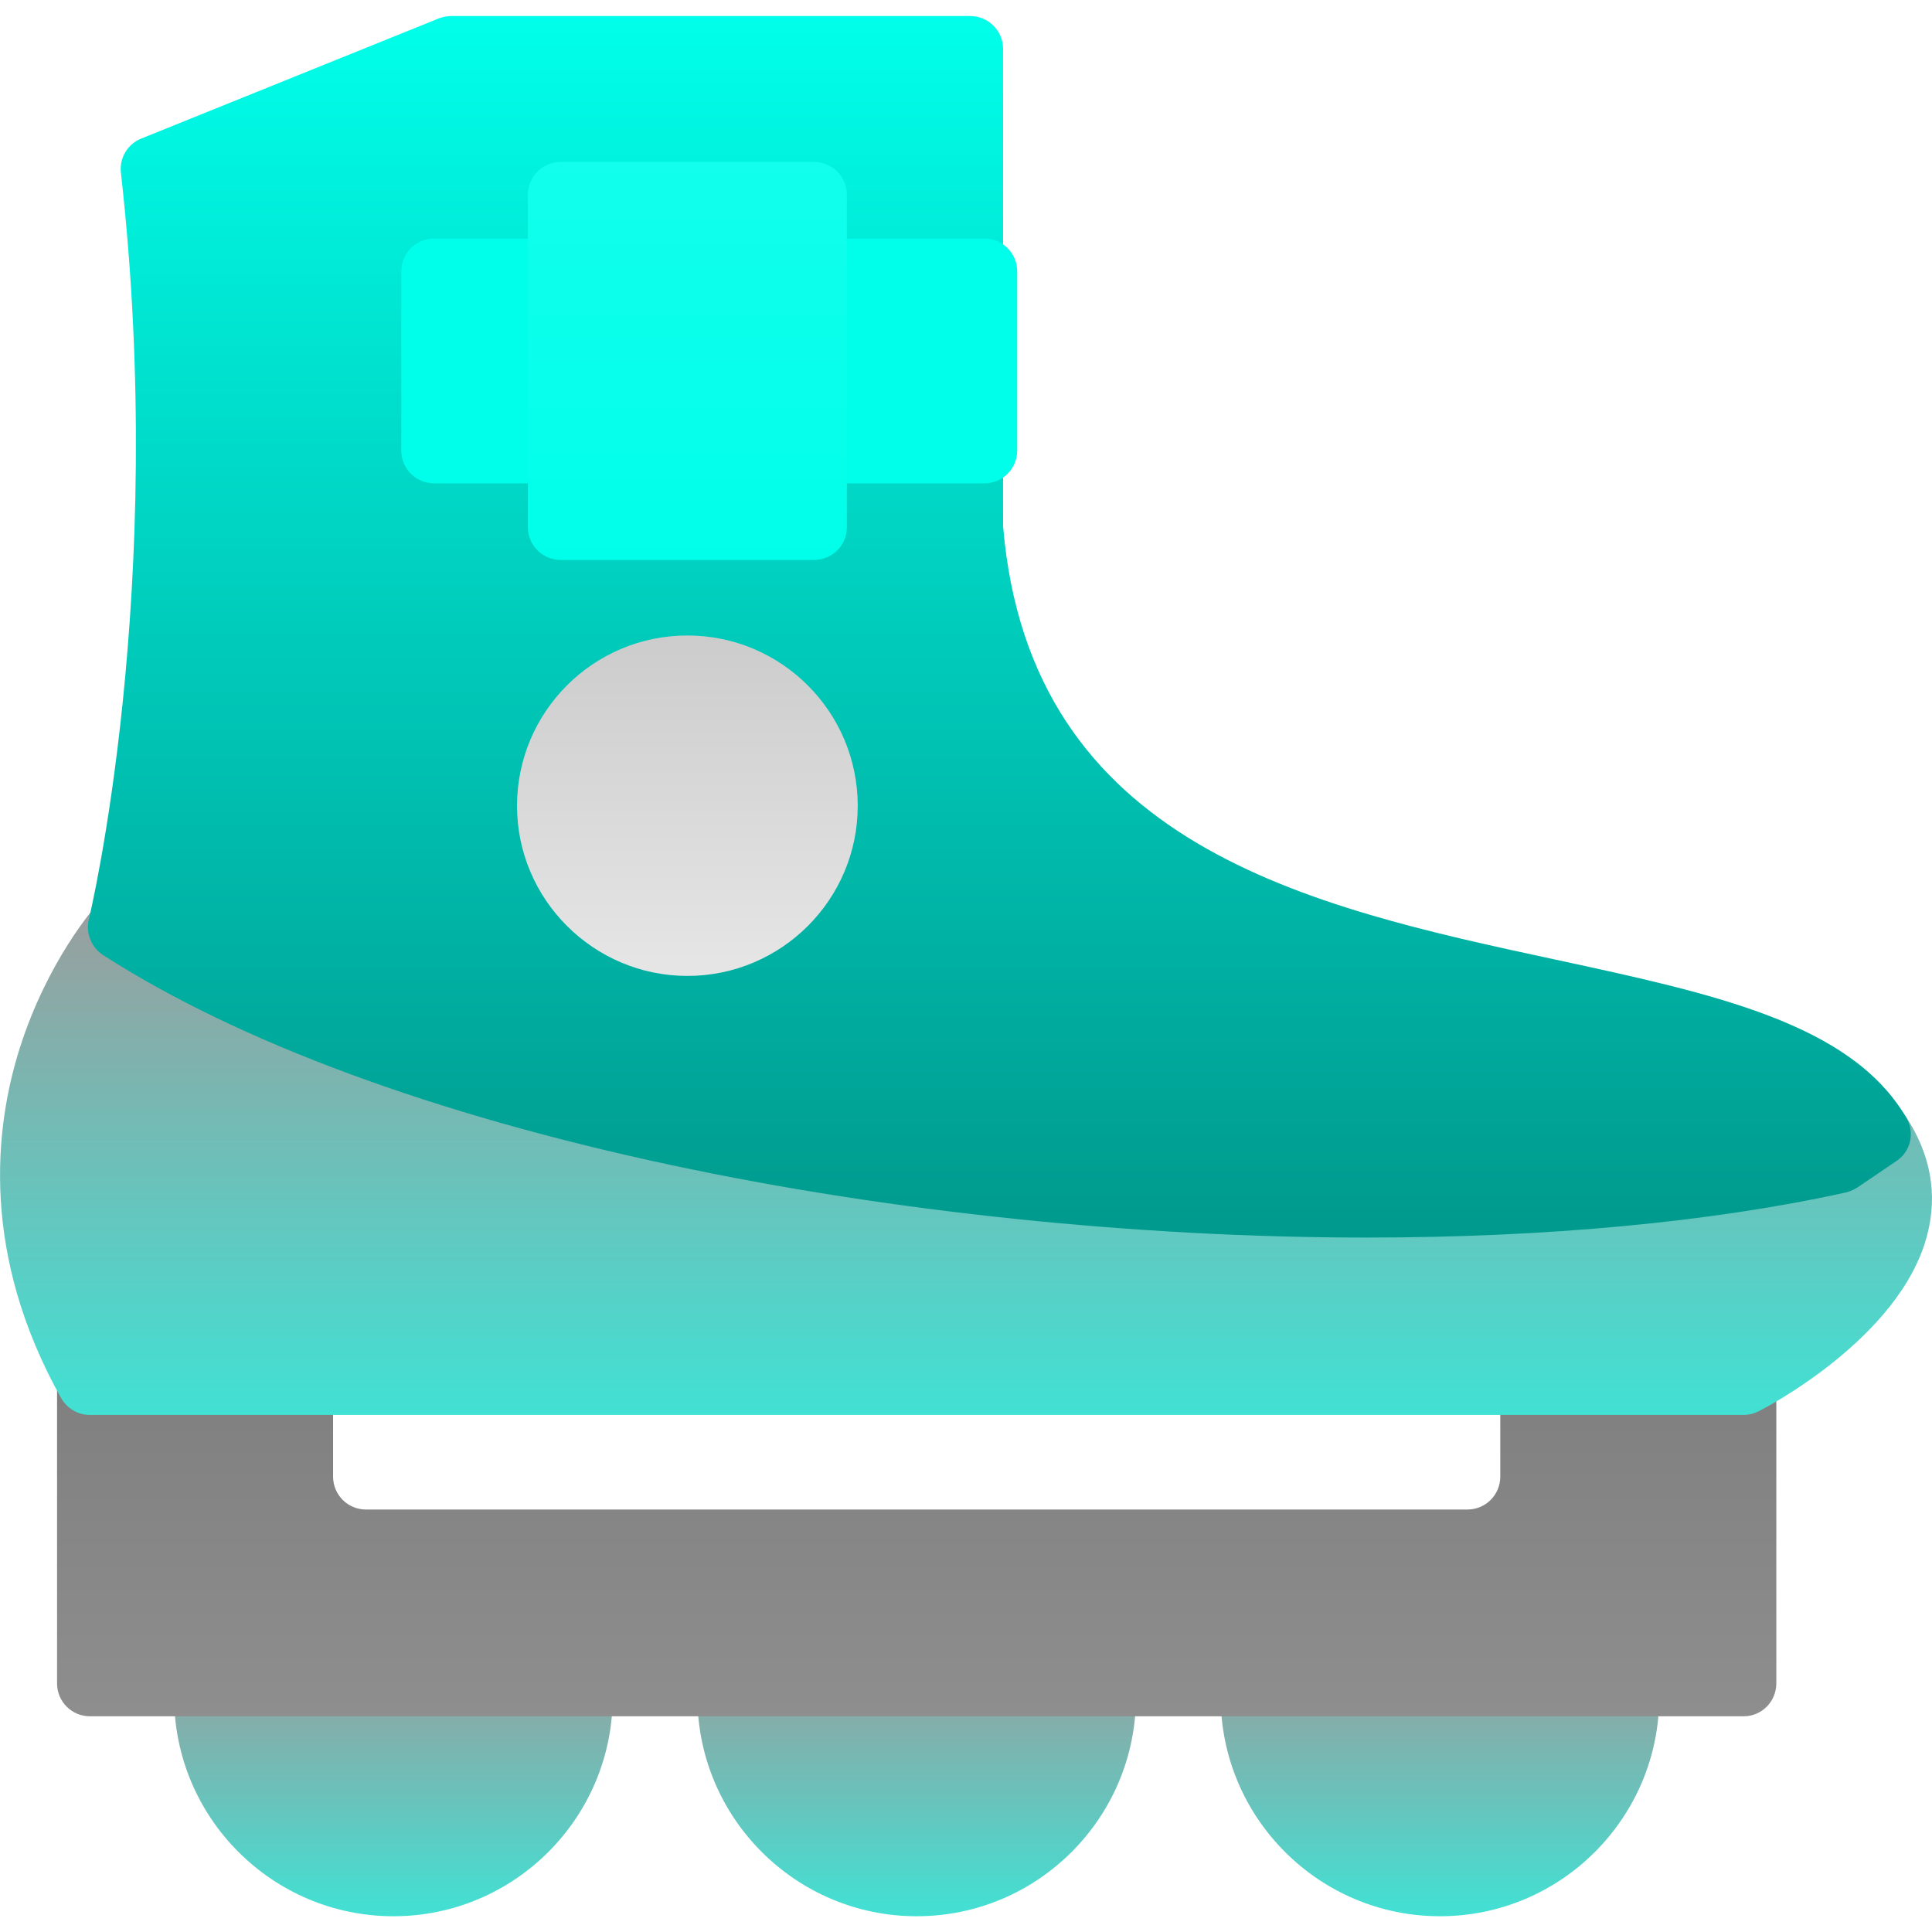<svg xmlns="http://www.w3.org/2000/svg" xmlns:xlink="http://www.w3.org/1999/xlink" fill-rule="evenodd" clip-rule="evenodd" image-rendering="optimizeQuality" shape-rendering="geometricPrecision" text-rendering="geometricPrecision" viewBox="0 0 7111 7111"><defs><linearGradient id="b" x1="3309.41" x2="3309.41" y1="1779.36" y2="878.051" gradientUnits="userSpaceOnUse"><stop class="stopColorffff00 svgShape" offset="0" stop-color="#00ffea"/><stop class="stopColorffcc00 svgShape" offset="1" stop-color="#00ffea"/></linearGradient><linearGradient id="a" x1="1448.08" x2="1448.08" y1="7052.55" y2="6074.78" gradientUnits="userSpaceOnUse"><stop class="stopColorafafaf svgShape" offset="0" stop-color="#41e1d4"/><stop class="stopColor9c9c9c svgShape" offset="1" stop-color="#9c9c9c"/></linearGradient><linearGradient id="f" x1="3555.56" x2="3555.56" y1="5207.93" y2="3292.15" gradientUnits="userSpaceOnUse" xlink:href="#a"/><linearGradient id="i" x1="2530.06" x2="2530.06" y1="3592.46" y2="2339.11" gradientUnits="userSpaceOnUse"><stop class="stopColore6e6e6 svgShape" offset="0" stop-color="#e6e6e6"/><stop class="stopColorcccccc svgShape" offset="1" stop-color="#ccc"/></linearGradient><linearGradient id="c" x1="3374.11" x2="3374.11" y1="7052.55" y2="6074.78" gradientUnits="userSpaceOnUse" xlink:href="#a"/><linearGradient id="j" x1="2530.05" x2="2530.05" y1="595.909" y2="2061.49" gradientUnits="userSpaceOnUse"><stop class="stopColorff9911 svgShape" offset="0" stop-color="#11ffec"/><stop class="stopColorff6600 svgShape" offset="1" stop-color="#00ffea"/></linearGradient><linearGradient id="h" x1="1831.03" x2="1831.03" y1="1779.35" y2="878.055" gradientUnits="userSpaceOnUse" xlink:href="#b"/><linearGradient id="e" x1="3374.11" x2="3374.11" y1="6316.67" y2="4966.04" gradientUnits="userSpaceOnUse"><stop class="stopColor8e8e8e svgShape" offset="0" stop-color="#8e8e8e"/><stop class="stopColor7e7e7e svgShape" offset="1" stop-color="#7e7e7e"/></linearGradient><linearGradient id="d" x1="5300.17" x2="5300.17" y1="7052.55" y2="6074.78" gradientUnits="userSpaceOnUse" xlink:href="#a"/><linearGradient id="g" x1="3678.46" x2="3678.46" y1="58.563" y2="4555.38" gradientUnits="userSpaceOnUse"><stop class="stopColorff0000 svgShape" offset="0" stop-color="#00ffea"/><stop class="stopColor990000 svgShape" offset="1" stop-color="#00998d"/></linearGradient></defs><path fill="url(#a)" d="M1448 7053c-445,0 -807,-362 -807,-807 0,-20 1,-39 2,-59 5,-67 63,-116 130,-112 1181,86 197,83 1350,0 67,-5 125,45 130,112 1,20 2,39 2,59 0,445 -362,807 -807,807z"/><path fill="url(#c)" d="M3374 7053c-445,0 -807,-362 -807,-807 0,-20 1,-39 2,-59 5,-67 63,-116 130,-112 1181,86 197,83 1351,0 66,-5 124,45 129,112 1,20 2,39 2,59 0,445 -362,807 -807,807z"/><path fill="url(#d)" d="M5300 7053c-445,0 -807,-362 -807,-807 0,-20 1,-39 2,-59 5,-67 63,-116 130,-112 1181,86 197,83 1351,0 66,-5 124,45 129,112 1,20 2,39 2,59 0,445 -362,807 -807,807z"/><path fill="url(#e)" d="M6418 6317l-6087 0c-67,0 -121,-54 -121,-121l0 -1109c0,-67 54,-121 121,-121l895 0 0 469c0,67 54,121 121,121l4054 0c67,0 121,-54 121,-121l0 -469 896 0c66,0 120,54 120,121l0 1109c0,67 -54,121 -120,121z"/><path fill="url(#f)" d="M6418 5208l-6087 0c-44,0 -84,-24 -106,-62 -296,-529 -246,-993 -152,-1289 102,-321 274,-516 282,-525 44,-49 121,-54 170,-9 22,19 35,45 39,71l6237 732c9,-21 24,-39 44,-53 56,-37 131,-22 168,34 93,140 120,288 80,440 -99,379 -599,637 -621,648 -17,8 -35,13 -54,13z"/><path fill="url(#g)" d="M5031 4555c-843,0 -1751,-94 -2557,-266 -873,-186 -1598,-454 -2095,-774 -43,-28 -64,-81 -52,-131 3,-12 291,-1212 118,-2749 -6,-54 25,-105 75,-125l1097 -443c14,-5 30,-8 45,-8l1909 0c66,0 121,54 121,121l0 1757c99,1178 1127,1400 2033,1595 584,126 1087,234 1291,581 33,55 17,126 -37,161l-143 97c-13,8 -27,14 -42,18 -493,109 -1103,166 -1763,166z"/><path fill="url(#b)" d="M3623 1779l-627 0c-67,0 -121,-54 -121,-121 0,-137 0,-522 0,-659 0,-67 54,-121 121,-121l627 0c67,0 121,54 121,121 0,186 0,473 0,659 0,67 -54,121 -121,121z"/><path fill="url(#h)" d="M2064 1779l-466 0c-67,0 -121,-54 -121,-121l0 -659c0,-67 54,-121 121,-121l466 0c67,0 121,54 121,121l0 659c0,67 -54,121 -121,121z"/><path fill="url(#i)" d="M2530 3592c-345,0 -627,-281 -627,-626 0,-346 281,-627 627,-627 346,0 627,281 627,627 0,345 -281,626 -627,626z"/><path fill="url(#j)" d="M2996 2061l-932 0c-67,0 -121,-54 -121,-120l0 -1224c0,-67 54,-121 121,-121l932 0c67,0 121,54 121,121l0 1224c0,66 -54,120 -121,120z"/></svg>